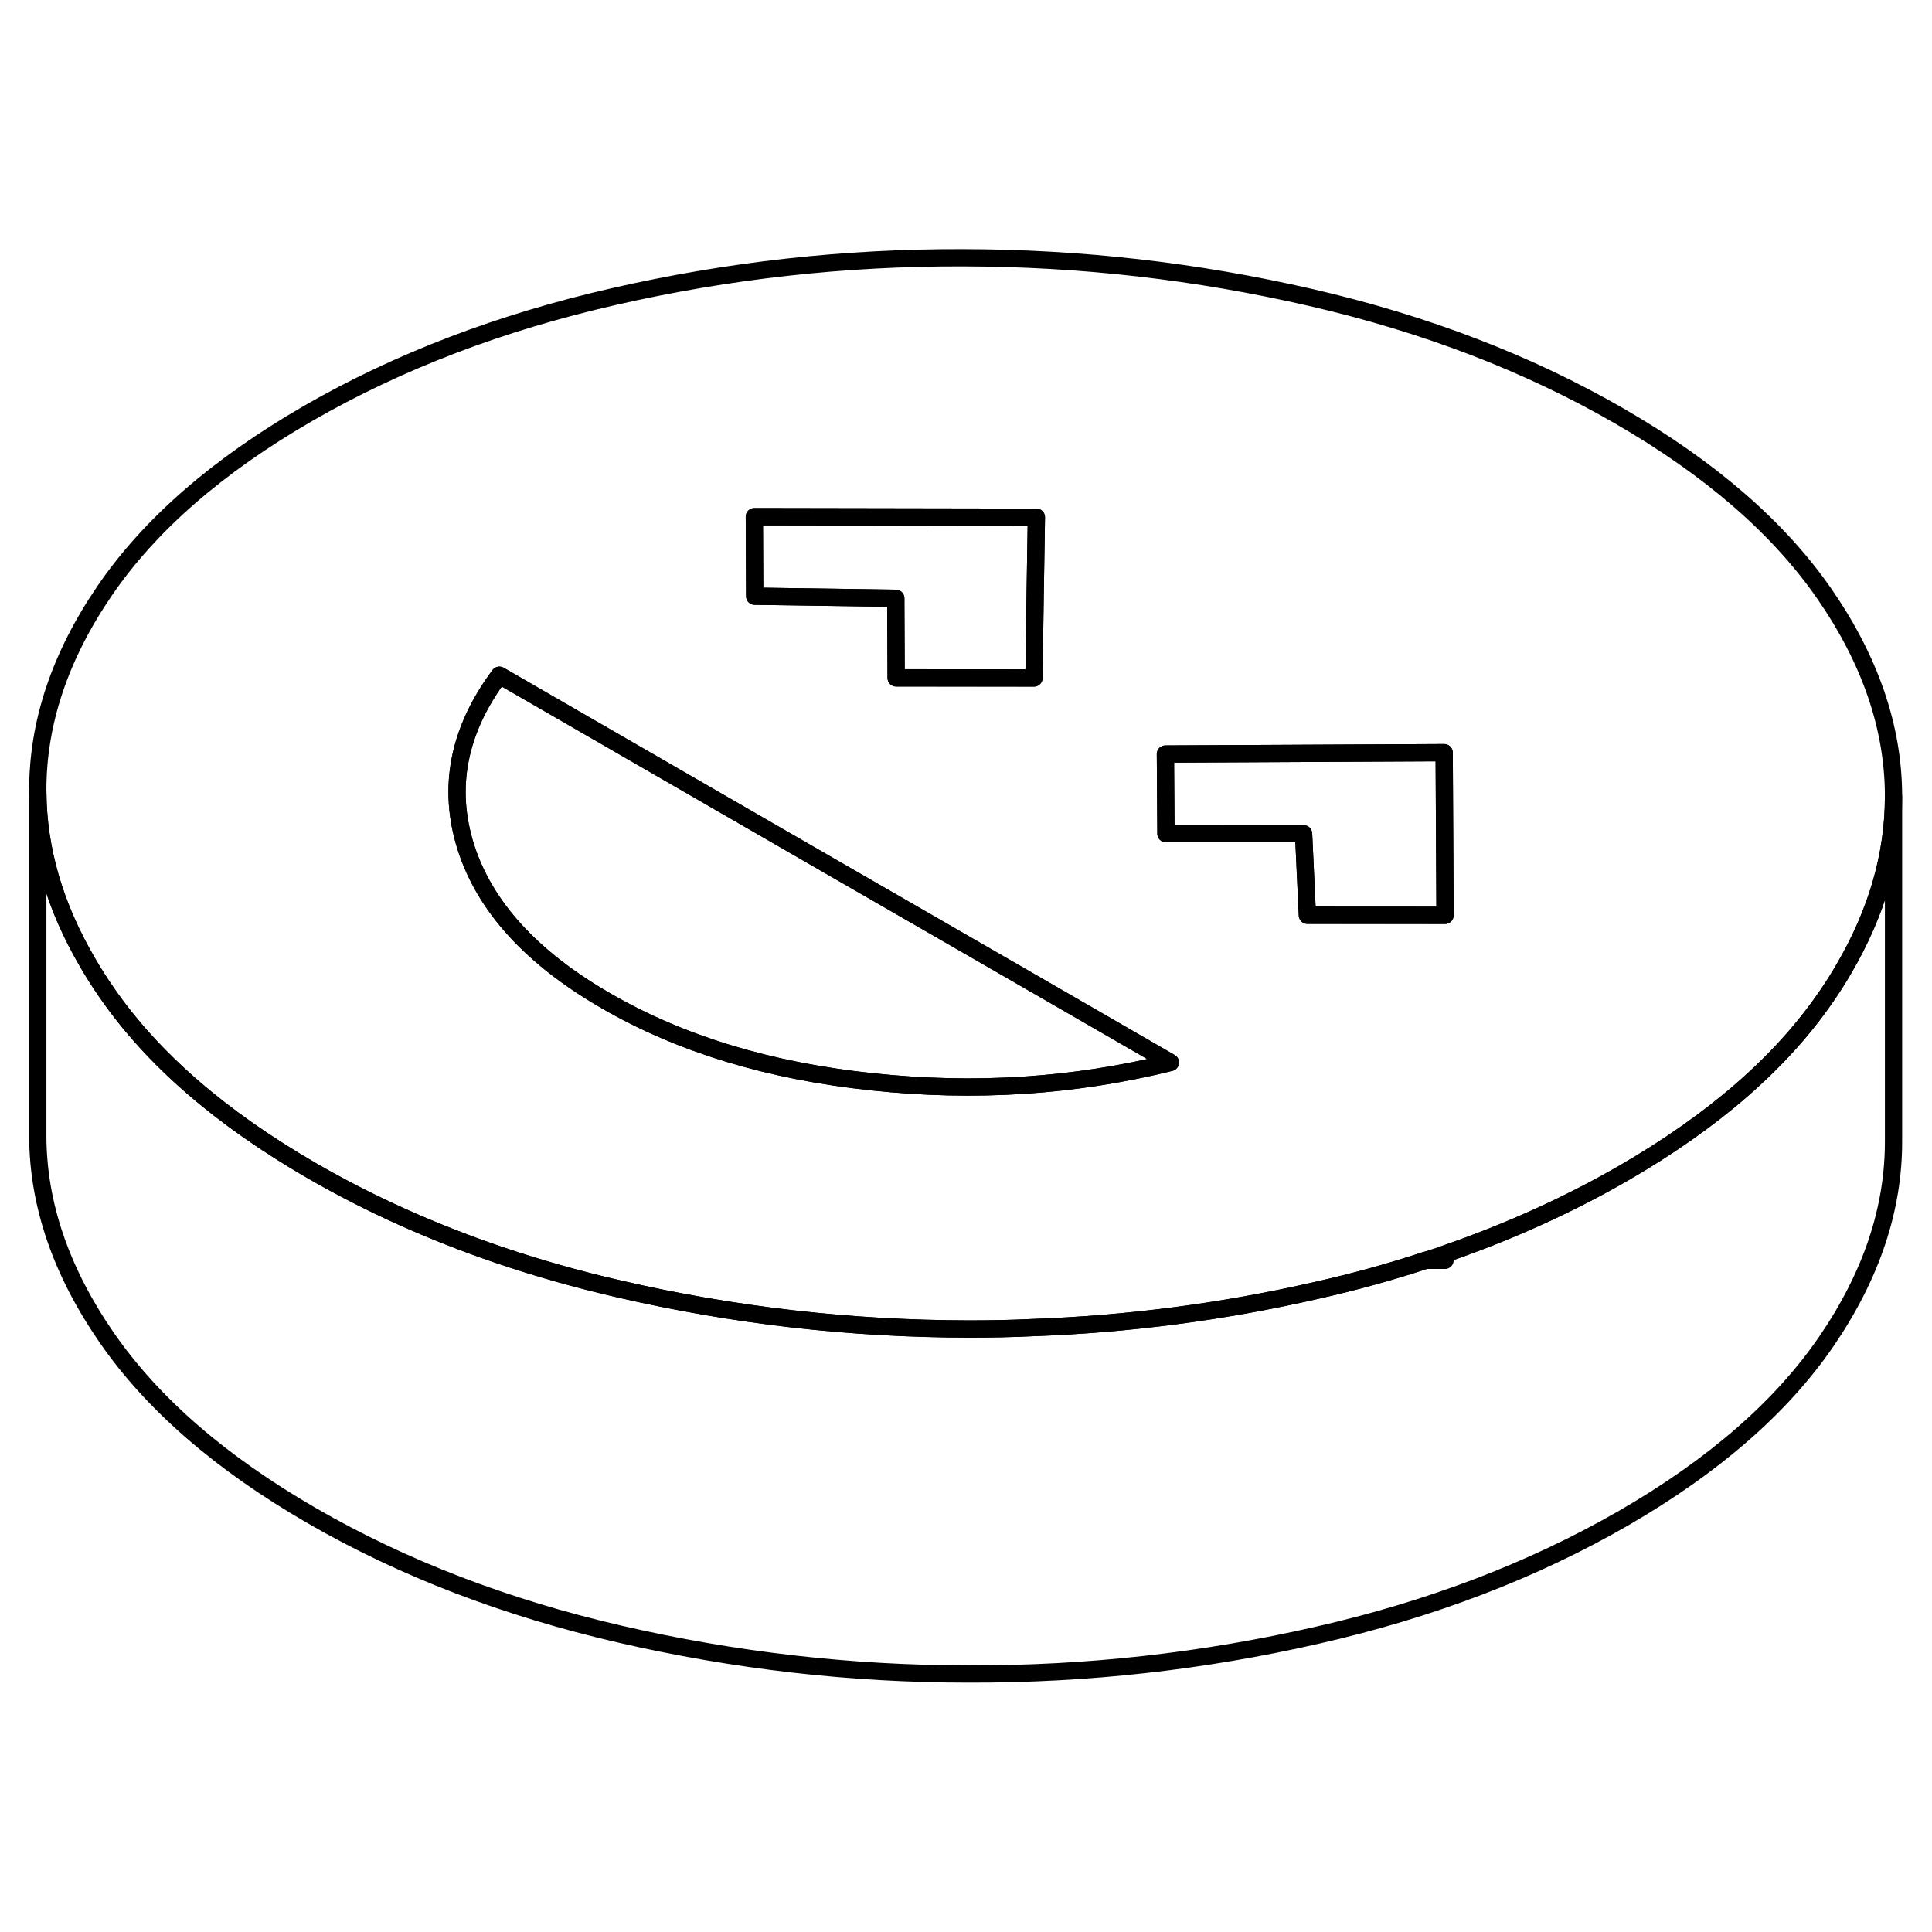 <svg width="48" height="48" viewBox="0 0 112 88" fill="none" xmlns="http://www.w3.org/2000/svg" stroke-width="1px"
     stroke-linecap="round" stroke-linejoin="round">
    <path d="M105.76 22.423C103.11 18.593 99.15 15.163 93.87 12.113C88.6 9.073 82.65 6.783 76.02 5.253C69.39 3.723 62.65 2.953 55.81 2.943C48.97 2.923 42.24 3.673 35.63 5.183C29.02 6.683 23.09 8.953 17.85 11.973C12.61 15.003 8.68 18.423 6.07 22.243C3.46 26.063 2.17 29.943 2.19 33.893C2.21 37.243 3.17 40.543 5.08 43.803C5.42 44.393 5.79 44.973 6.2 45.563C8.85 49.393 12.81 52.823 18.09 55.873C21.41 57.793 25.01 59.413 28.88 60.733C31.14 61.503 33.49 62.173 35.94 62.733C42.57 64.263 49.31 65.033 56.15 65.043C57.38 65.043 58.61 65.023 59.84 64.963C65.41 64.763 70.92 64.043 76.33 62.803C78.51 62.313 80.61 61.733 82.64 61.063C83.02 60.943 83.4 60.823 83.77 60.693C87.47 59.413 90.92 57.853 94.11 56.013C99.35 52.983 103.28 49.563 105.89 45.743C106.25 45.223 106.58 44.703 106.88 44.183C108.81 40.893 109.77 37.563 109.77 34.183V34.093C109.75 30.143 108.41 26.253 105.76 22.423ZM60.08 17.983L60 23.053L59.94 27.303H51.95L51.93 23.023V22.683L43.75 22.563L43.73 17.953L60.08 17.983ZM50.56 50.713C44.6 50.083 39.46 48.523 35.14 46.023C30.82 43.533 28.11 40.563 27.01 37.123C25.92 33.683 26.56 30.353 28.95 27.143L47.69 37.963L59.97 45.043L67.85 49.593C62.28 50.973 56.52 51.353 50.56 50.713ZM75.79 41.053L75.57 36.333H67.59L67.56 31.713L83.72 31.633L83.77 41.063H75.79V41.053Z" stroke="currentColor" stroke-linejoin="round"/>
    <path d="M67.85 49.593C62.28 50.973 56.52 51.353 50.56 50.713C44.6 50.083 39.46 48.523 35.14 46.023C30.82 43.533 28.11 40.563 27.01 37.123C25.92 33.683 26.56 30.353 28.95 27.143L47.69 37.963L59.97 45.043L67.85 49.593Z" stroke="currentColor" stroke-linejoin="round"/>
    <path d="M83.77 41.063L75.79 41.053L75.57 36.333L67.59 36.323L67.56 31.713L83.72 31.633L83.77 41.063Z" stroke="currentColor" stroke-linejoin="round"/>
    <path d="M60.08 17.983L60 23.053L59.94 27.303L51.95 27.293L51.93 23.023V22.683L43.75 22.563L43.73 17.953L60.08 17.983Z" stroke="currentColor" stroke-linejoin="round"/>
    <path d="M109.77 34.183V54.093C109.79 58.043 108.5 61.923 105.89 65.743C103.28 69.563 99.35 72.983 94.11 76.013C88.87 79.033 82.94 81.303 76.33 82.803C69.72 84.313 62.99 85.063 56.15 85.043C49.31 85.043 42.57 84.263 35.94 82.733C29.31 81.203 23.36 78.913 18.09 75.873C12.81 72.823 8.85 69.393 6.2 65.563C3.55 61.733 2.21 57.843 2.19 53.893V33.893C2.21 37.243 3.17 40.543 5.08 43.803C5.42 44.393 5.79 44.973 6.2 45.563C8.85 49.393 12.81 52.823 18.09 55.873C21.41 57.793 25.01 59.413 28.88 60.733C31.14 61.503 33.49 62.173 35.94 62.733C42.57 64.263 49.31 65.033 56.15 65.043C57.38 65.043 58.61 65.023 59.84 64.963C65.41 64.763 70.92 64.043 76.33 62.803C78.51 62.313 80.61 61.733 82.64 61.063H83.77V60.693C87.47 59.413 90.92 57.853 94.11 56.013C99.35 52.983 103.28 49.563 105.89 45.743C106.25 45.223 106.58 44.703 106.88 44.183C108.81 40.893 109.77 37.563 109.77 34.183Z" stroke="currentColor" stroke-linejoin="round"/>
</svg>